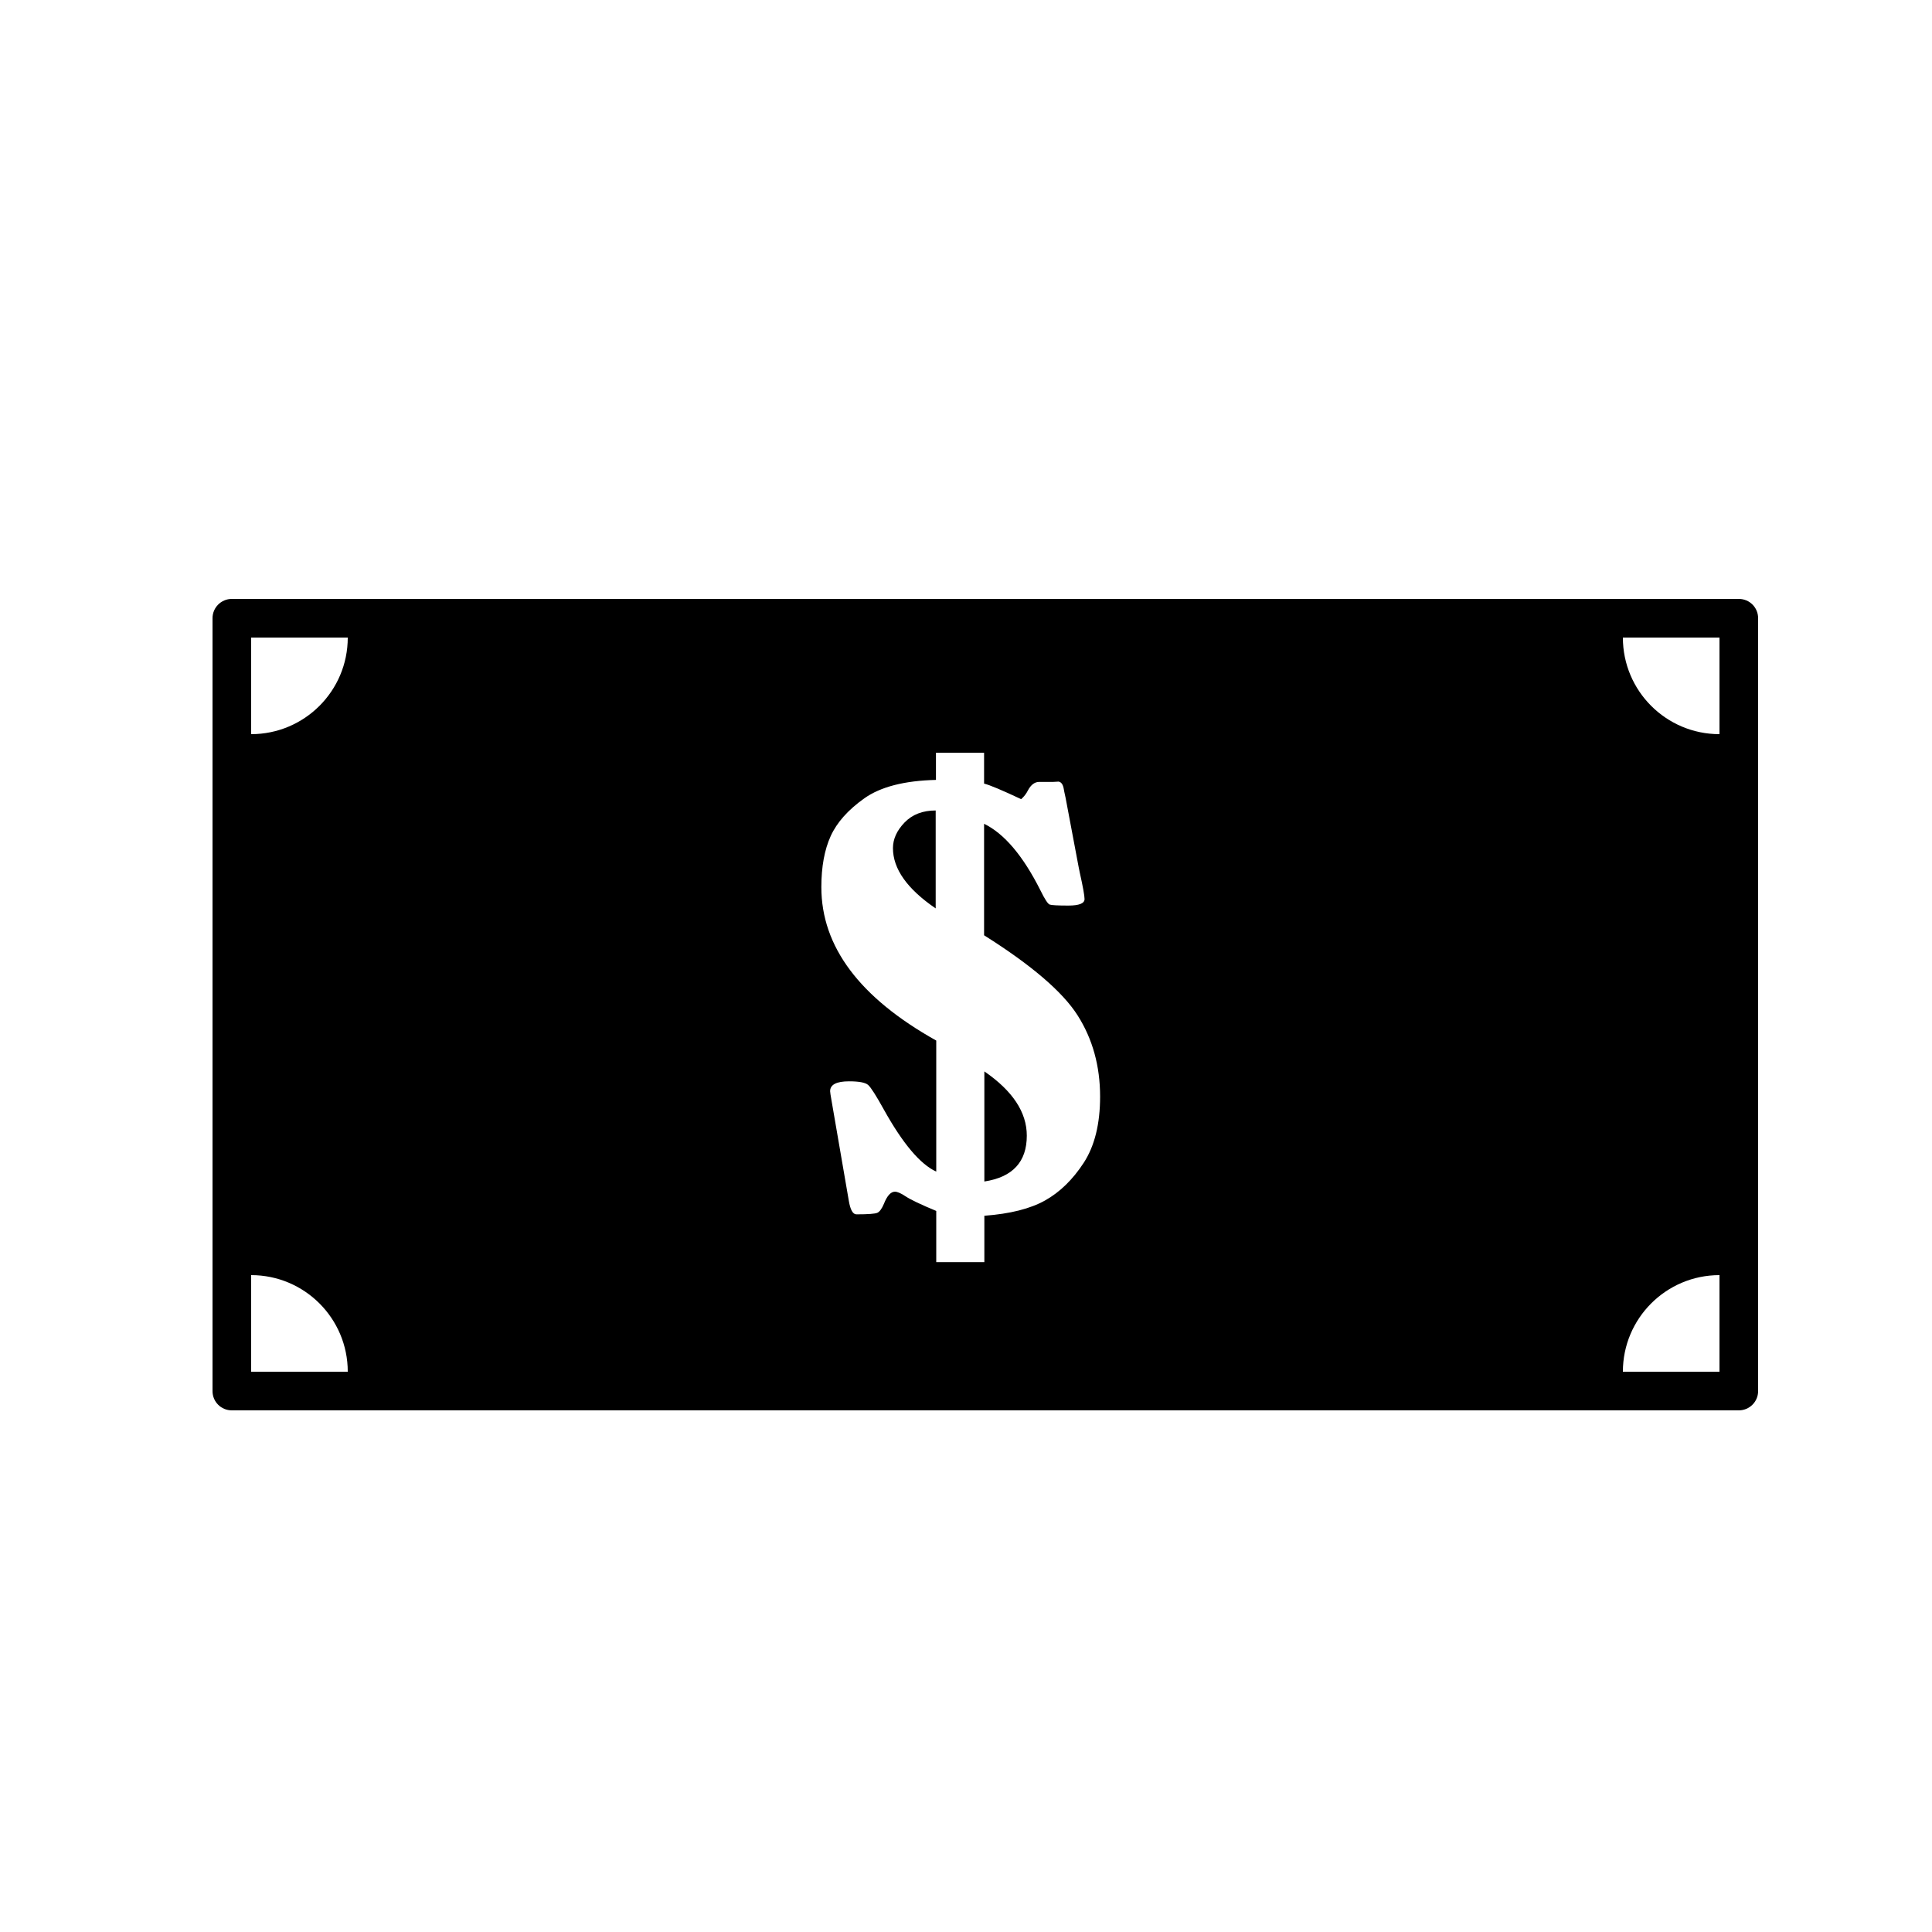 <?xml version="1.0" encoding="UTF-8" standalone="no"?>
<svg width="100px" height="100px" viewBox="0 0 100 100" version="1.1" xmlns="http://www.w3.org/2000/svg" xmlns:xlink="http://www.w3.org/1999/xlink" xmlns:sketch="http://www.bohemiancoding.com/sketch/ns">
    <!-- Generator: Sketch 3.3.2 (12043) - http://www.bohemiancoding.com/sketch -->
    <title>09-07-2015 - money</title>
    <desc>Created with Sketch.</desc>
    <defs></defs>
    <g id="January" stroke="none" stroke-width="1" fill="none" fill-rule="evenodd" sketch:type="MSPage">
        <g id="09-07-2015---money" sketch:type="MSArtboardGroup" fill="#000000">
            <path d="M11,31.997 C11,31.446 11.45,31 11.997,31 L90.003,31 C90.554,31 91,31.443 91,31.997 L91,72.003 C91,72.554 90.55,73 90.003,73 L11.997,73 C11.446,73 11,72.557 11,72.003 L11,31.997 Z M13,38 C15.761,38 18,35.761 18,33 L13,33 L13,38 Z M13,66 C15.761,66 18,68.239 18,71 L13,71 L13,66 Z M89,66 C86.239,66 84,68.239 84,71 L89,71 L89,66 Z M89,38 C86.239,38 84,35.761 84,33 L89,33 L89,38 Z M48.445,38.962 L50.936,38.962 L50.936,40.559 C51.219,40.627 51.858,40.896 52.854,41.364 C53.001,41.237 53.118,41.086 53.206,40.91 C53.362,40.617 53.558,40.471 53.792,40.471 L54.524,40.471 L54.788,40.456 C54.935,40.476 55.027,40.612 55.066,40.866 C55.066,40.886 55.096,41.027 55.154,41.291 L55.828,44.865 C55.838,44.924 55.857,45.021 55.887,45.158 C56.053,45.9 56.136,46.359 56.136,46.535 C56.136,46.76 55.857,46.872 55.301,46.872 C54.754,46.872 54.432,46.855 54.334,46.821 C54.236,46.787 54.075,46.54 53.851,46.081 C52.952,44.294 51.98,43.146 50.936,42.639 L50.936,48.41 C53.387,49.953 55,51.335 55.777,52.556 C56.553,53.776 56.941,55.178 56.941,56.76 C56.941,58.176 56.658,59.318 56.092,60.188 C55.525,61.057 54.859,61.706 54.092,62.136 C53.326,62.565 52.278,62.829 50.95,62.927 L50.95,65.329 L48.46,65.329 L48.46,62.678 C47.659,62.346 47.127,62.092 46.863,61.916 C46.629,61.76 46.448,61.682 46.321,61.682 C46.106,61.682 45.916,61.892 45.75,62.312 C45.643,62.565 45.53,62.719 45.413,62.773 C45.296,62.827 44.935,62.854 44.329,62.854 C44.144,62.854 44.012,62.619 43.934,62.15 L43.04,56.965 C42.991,56.691 42.967,56.53 42.967,56.481 C42.967,56.14 43.294,55.969 43.948,55.969 C44.466,55.969 44.795,56.032 44.937,56.159 C45.079,56.286 45.35,56.711 45.75,57.434 C46.727,59.191 47.63,60.261 48.46,60.642 L48.46,53.859 C44.495,51.643 42.513,48.996 42.513,45.92 C42.513,44.865 42.674,43.984 42.996,43.276 C43.318,42.568 43.899,41.916 44.739,41.32 C45.579,40.725 46.814,40.407 48.445,40.368 L48.445,38.962 Z M48.431,47.019 L48.431,41.95 C47.757,41.95 47.22,42.158 46.819,42.573 C46.419,42.988 46.219,43.43 46.219,43.898 C46.219,44.973 46.956,46.013 48.431,47.019 L48.431,47.019 Z M50.95,55.456 L50.95,61.154 C52.415,60.93 53.147,60.139 53.147,58.781 C53.147,57.57 52.415,56.462 50.95,55.456 L50.95,55.456 Z" id="money" sketch:type="MSShapeGroup"></path>
        </g>
    </g>
</svg>
